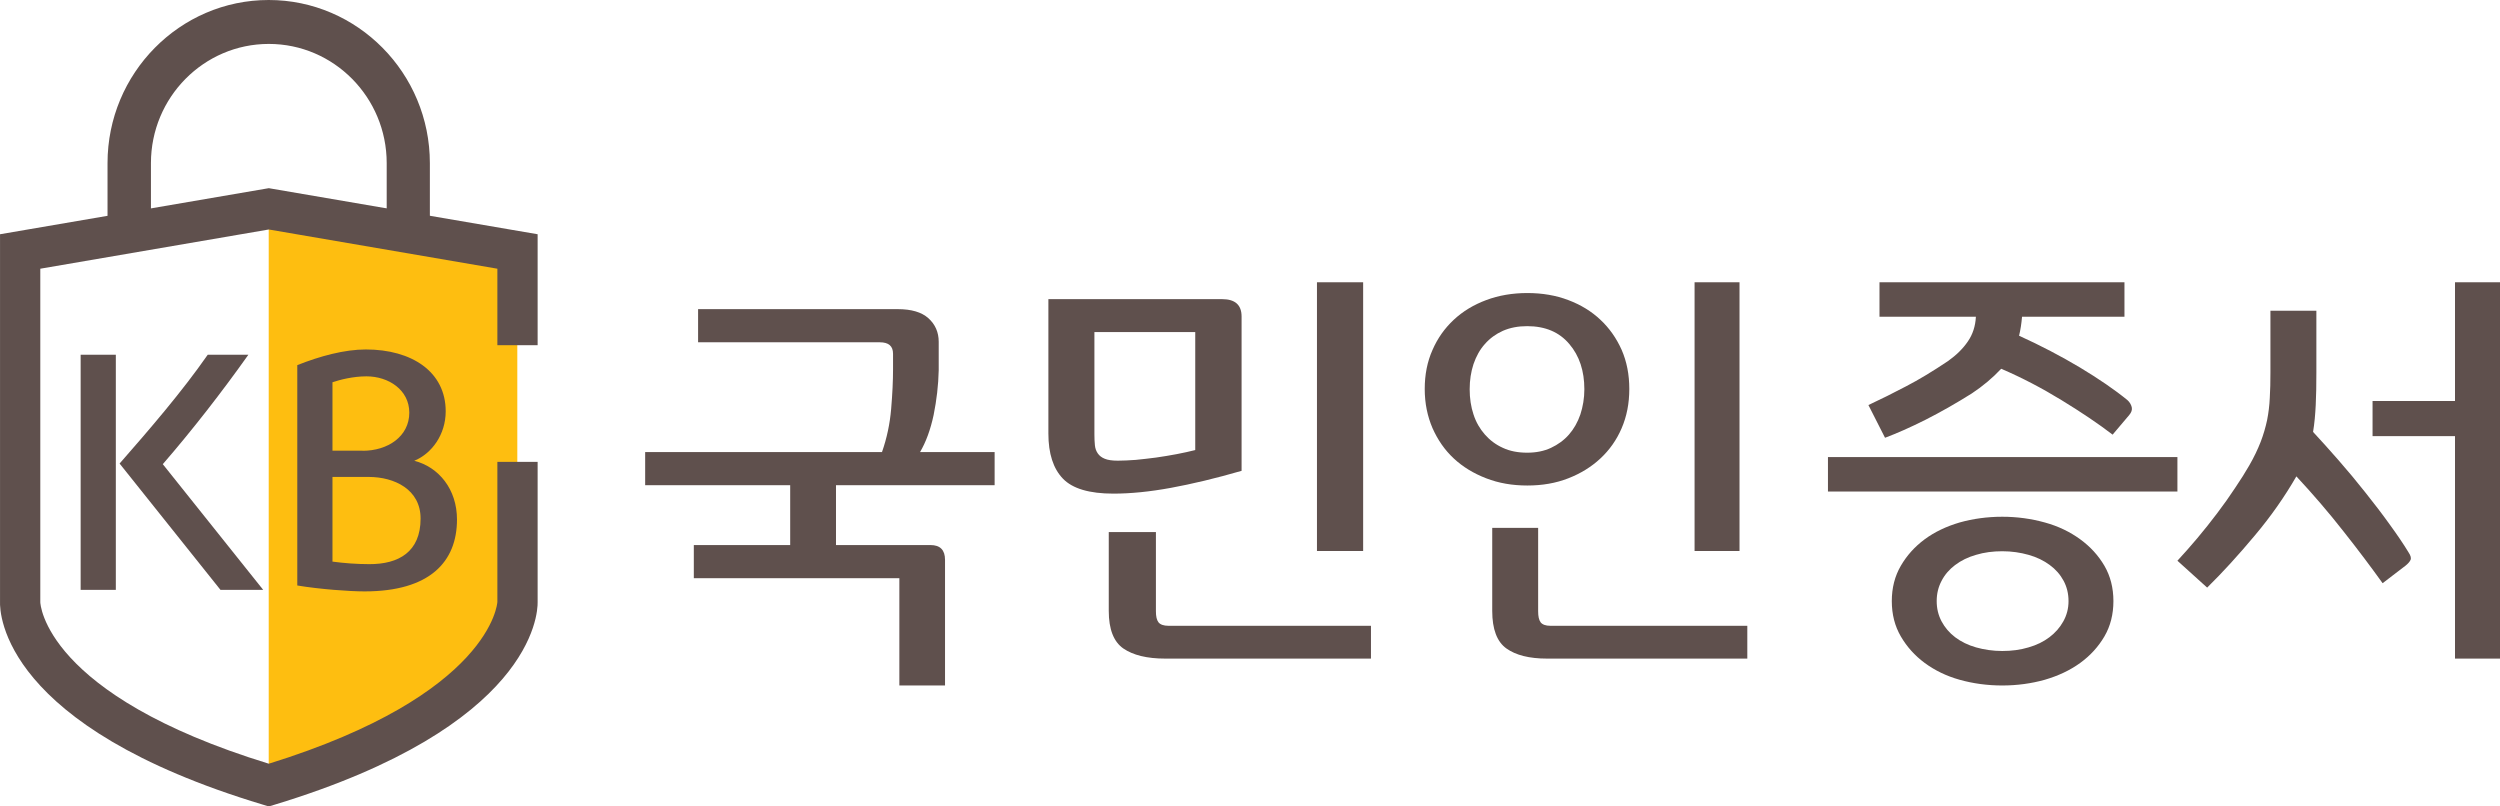 <?xml version="1.0" encoding="UTF-8"?>
<svg width="93px" height="30px" viewBox="0 0 93 30" version="1.1" xmlns="http://www.w3.org/2000/svg" xmlns:xlink="http://www.w3.org/1999/xlink">
    <title>mlogo/kbsign</title>
    <g id="시안/은행인증서모음-" stroke="none" stroke-width="1" fill="none" fill-rule="evenodd">
        <g id="메인/KB국민인증서" transform="translate(-464, -170)" fill-rule="nonzero">
            <g id="mlogo/kbsign" transform="translate(464, 170)">
                <g id="Group">
                    <path d="M16,9 L14.385,9 L14.385,6.068 C14.385,3.624 12.42,1.634 10,1.634 C7.58,1.634 5.615,3.624 5.615,6.068 L5.615,9 L4,9 L4,6.068 C4,2.724 6.691,0 9.995,0 C13.3,0 15.991,2.724 15.991,6.068 L15.991,9 L16,9 Z" id="Path" fill="#5F504D"></path>
                    <g transform="translate(0, 7)" id="Path">
                        <path d="M9.996,22.211 C19.305,19.388 19.244,15.405 19.244,15.405 L19.244,2.357 L9.996,0.771 L9.996,22.211 Z" fill="#FEBE10"></path>
                        <path d="M9.996,23 L9.783,22.934 C0.114,20.026 -0.016,15.841 0.001,15.374 L0.001,1.714 L10,0 L10.126,0.022 L20,1.714 L20,5.841 L18.502,5.841 L18.502,2.996 L10,1.537 L1.499,2.996 L1.499,15.401 C1.499,15.445 1.646,18.846 10,21.41 C18.285,18.837 18.502,15.427 18.502,15.392 L18.502,10.181 L20,10.181 L20,15.401 C20.008,15.855 19.791,20.026 10.217,22.934 L9.996,23 Z" fill="#5F504D"></path>
                    </g>
                    <g transform="translate(3, 13)" fill="#5F504D" id="Shape">
                        <path d="M1.309,8.942 L0,8.942 L0,0.197 L1.309,0.197 L1.309,8.942 Z M1.449,4.244 C2.56,2.975 3.765,1.579 4.727,0.197 L6.239,0.197 C5.255,1.584 4.153,3.001 3.056,4.267 L6.79,8.942 L5.201,8.942 L1.449,4.244 Z"></path>
                        <path d="M12.411,4.141 C13.323,4.374 14,5.2 14,6.326 C14,7.896 12.993,9 10.56,9 C10,9 8.889,8.919 8.059,8.78 L8.059,0.583 C8.903,0.247 9.815,0 10.609,0 C12.316,0 13.58,0.826 13.58,2.302 C13.58,3.163 13.065,3.872 12.411,4.141 Z M10.492,3.769 C11.427,3.769 12.226,3.235 12.226,2.351 C12.226,1.503 11.454,1 10.632,1 C10.131,1 9.648,1.126 9.368,1.22 L9.368,3.764 L10.492,3.764 L10.492,3.769 Z M12.646,6.29 C12.646,5.209 11.675,4.742 10.713,4.742 L9.368,4.742 L9.368,7.892 C9.801,7.95 10.271,7.986 10.736,7.986 C11.828,7.991 12.646,7.533 12.646,6.29 Z"></path>
                    </g>
                </g>
                <g id="Group" transform="translate(24, 10.5)" fill="#5F504D">
                    <path d="M10.614,9.776 C10.972,9.776 11.155,9.957 11.155,10.326 L11.155,15 L9.456,15 L9.456,11.009 L1.81,11.009 L1.81,9.776 L5.395,9.776 L5.395,7.55 L0,7.55 L0,6.317 L8.81,6.317 C8.992,5.797 9.104,5.265 9.151,4.71 C9.198,4.155 9.221,3.67 9.221,3.244 L9.221,2.659 C9.221,2.373 9.057,2.233 8.727,2.233 L1.969,2.233 L1.969,1 L9.397,1 C9.903,1 10.285,1.111 10.538,1.339 C10.79,1.567 10.92,1.859 10.92,2.215 L10.92,3.273 C10.908,3.828 10.843,4.383 10.731,4.938 C10.614,5.487 10.443,5.949 10.226,6.317 L13,6.317 L13,7.55 L7.099,7.55 L7.099,9.776 L10.614,9.776 Z" id="Path"></path>
                    <path d="M21.464,0.628 C21.944,0.628 22.187,0.843 22.187,1.273 L22.187,7.015 C21.228,7.293 20.347,7.503 19.558,7.648 C18.769,7.793 18.053,7.863 17.422,7.863 C16.524,7.863 15.898,7.677 15.54,7.305 C15.182,6.933 15,6.375 15,5.631 L15,0.628 L21.464,0.628 Z M20.463,1.854 L16.712,1.854 L16.712,5.66 C16.712,5.806 16.718,5.939 16.73,6.061 C16.742,6.183 16.778,6.282 16.839,6.369 C16.9,6.457 16.985,6.521 17.1,6.567 C17.215,6.614 17.373,6.637 17.586,6.637 C17.78,6.637 18.005,6.625 18.247,6.608 C18.49,6.584 18.745,6.555 19.006,6.521 C19.267,6.486 19.522,6.439 19.777,6.393 C20.026,6.346 20.256,6.294 20.463,6.242 L20.463,1.854 L20.463,1.854 Z M27,12.774 L27,14 L19.346,14 C18.666,14 18.15,13.872 17.786,13.622 C17.428,13.372 17.246,12.907 17.246,12.227 L17.246,9.293 L19,9.293 L19,12.239 C19,12.431 19.03,12.565 19.097,12.652 C19.164,12.733 19.285,12.78 19.473,12.78 L27,12.78 L27,12.774 Z M26.709,0 L26.709,9.996 L24.991,9.996 L24.991,0 L26.709,0 Z" id="Shape"></path>
                    <path d="M36.61,3.969 C36.61,4.504 36.516,4.986 36.326,5.428 C36.137,5.87 35.871,6.242 35.535,6.555 C35.198,6.869 34.802,7.113 34.341,7.293 C33.88,7.474 33.372,7.561 32.817,7.561 C32.261,7.561 31.753,7.474 31.287,7.293 C30.82,7.113 30.418,6.869 30.081,6.555 C29.744,6.242 29.484,5.864 29.29,5.428 C29.1,4.986 29,4.504 29,3.969 C29,3.435 29.095,2.952 29.29,2.516 C29.479,2.081 29.744,1.709 30.081,1.395 C30.418,1.081 30.82,0.837 31.287,0.663 C31.753,0.488 32.267,0.401 32.817,0.401 C33.372,0.401 33.88,0.488 34.341,0.663 C34.802,0.837 35.204,1.081 35.535,1.395 C35.871,1.709 36.131,2.081 36.326,2.516 C36.516,2.952 36.61,3.435 36.61,3.969 Z M34.938,3.981 C34.938,3.301 34.755,2.737 34.377,2.296 C34.004,1.854 33.484,1.633 32.811,1.633 C32.468,1.633 32.173,1.691 31.907,1.807 C31.647,1.924 31.422,2.086 31.239,2.296 C31.05,2.505 30.914,2.755 30.814,3.045 C30.719,3.336 30.672,3.644 30.672,3.981 C30.672,4.318 30.719,4.632 30.814,4.917 C30.908,5.207 31.05,5.451 31.239,5.666 C31.422,5.875 31.647,6.044 31.907,6.16 C32.167,6.282 32.468,6.34 32.811,6.34 C33.142,6.34 33.437,6.282 33.697,6.16 C33.957,6.038 34.182,5.875 34.365,5.666 C34.548,5.457 34.69,5.207 34.79,4.917 C34.885,4.626 34.938,4.312 34.938,3.981 Z M41,12.774 L41,14 L33.549,14 C32.888,14 32.386,13.872 32.037,13.622 C31.688,13.372 31.511,12.907 31.511,12.227 L31.511,9.136 L33.219,9.136 L33.219,12.239 C33.219,12.431 33.248,12.565 33.313,12.652 C33.378,12.733 33.496,12.78 33.679,12.78 L41,12.78 L41,12.774 Z M40.71,0 L40.71,9.996 L39.038,9.996 L39.038,0 L40.71,0 Z" id="Shape"></path>
                    <path d="M57,6.502 L57,7.786 L44,7.786 L44,6.502 L57,6.502 Z M46.123,5.785 L45.505,4.568 C45.97,4.349 46.44,4.118 46.91,3.869 C47.381,3.625 47.904,3.309 48.474,2.926 C48.78,2.707 49.027,2.464 49.204,2.202 C49.386,1.94 49.486,1.63 49.503,1.283 L45.917,1.283 L45.917,0 L55.03,0 L55.03,1.283 L51.22,1.283 C51.197,1.545 51.161,1.782 51.109,1.989 C51.914,2.354 52.667,2.749 53.372,3.169 C54.078,3.595 54.666,3.996 55.142,4.386 C55.224,4.459 55.277,4.55 55.301,4.647 C55.324,4.745 55.289,4.842 55.207,4.939 L54.589,5.669 C54.06,5.262 53.425,4.836 52.69,4.386 C51.955,3.936 51.209,3.546 50.444,3.218 C50.127,3.558 49.762,3.863 49.351,4.136 C48.78,4.495 48.204,4.824 47.628,5.116 C47.046,5.408 46.546,5.627 46.123,5.785 Z M54.619,11.861 C54.619,12.354 54.507,12.792 54.284,13.175 C54.06,13.558 53.76,13.887 53.384,14.161 C53.008,14.434 52.567,14.641 52.067,14.787 C51.567,14.927 51.038,15 50.485,15 C49.927,15 49.398,14.927 48.898,14.787 C48.398,14.647 47.969,14.434 47.598,14.161 C47.228,13.887 46.934,13.558 46.711,13.175 C46.487,12.792 46.375,12.354 46.375,11.861 C46.375,11.369 46.487,10.931 46.711,10.547 C46.934,10.164 47.228,9.836 47.598,9.562 C47.969,9.288 48.404,9.082 48.898,8.936 C49.398,8.796 49.927,8.723 50.485,8.723 C51.038,8.723 51.561,8.796 52.067,8.936 C52.573,9.075 53.008,9.288 53.384,9.562 C53.76,9.836 54.06,10.164 54.284,10.547 C54.507,10.931 54.619,11.369 54.619,11.861 Z M52.949,11.861 C52.949,11.588 52.89,11.338 52.767,11.107 C52.643,10.876 52.473,10.681 52.249,10.517 C52.026,10.353 51.767,10.225 51.461,10.14 C51.161,10.055 50.832,10.006 50.485,10.006 C50.138,10.006 49.809,10.049 49.509,10.14 C49.209,10.225 48.951,10.353 48.733,10.517 C48.516,10.681 48.345,10.876 48.227,11.107 C48.104,11.338 48.045,11.588 48.045,11.861 C48.045,12.135 48.104,12.384 48.227,12.616 C48.351,12.847 48.516,13.041 48.733,13.206 C48.951,13.37 49.209,13.498 49.509,13.583 C49.809,13.668 50.138,13.717 50.485,13.717 C50.832,13.717 51.161,13.674 51.461,13.583 C51.761,13.498 52.02,13.37 52.237,13.206 C52.455,13.041 52.626,12.847 52.755,12.616 C52.884,12.384 52.949,12.135 52.949,11.861 Z" id="Shape"></path>
                    <path d="M62.169,3.356 C62.169,3.817 62.163,4.216 62.145,4.568 C62.128,4.919 62.099,5.246 62.046,5.567 C62.339,5.882 62.655,6.234 62.994,6.621 C63.334,7.009 63.661,7.403 63.983,7.809 C64.305,8.215 64.61,8.608 64.891,9.002 C65.178,9.396 65.412,9.741 65.599,10.05 C65.681,10.171 65.704,10.268 65.669,10.335 C65.634,10.408 65.57,10.474 65.488,10.541 L64.633,11.195 C64.212,10.608 63.726,9.959 63.17,9.257 C62.62,8.554 62.034,7.875 61.425,7.221 C60.992,7.972 60.477,8.711 59.874,9.426 C59.271,10.147 58.686,10.789 58.106,11.359 L57,10.359 C57.234,10.111 57.474,9.832 57.738,9.523 C57.995,9.22 58.241,8.905 58.481,8.59 C58.721,8.275 58.938,7.966 59.142,7.657 C59.347,7.354 59.523,7.076 59.669,6.821 C59.851,6.506 59.991,6.209 60.097,5.937 C60.202,5.664 60.278,5.398 60.337,5.125 C60.389,4.859 60.424,4.58 60.436,4.301 C60.454,4.016 60.46,3.701 60.46,3.35 L60.46,1.06 L62.169,1.06 L62.169,3.356 Z M64.259,4.416 L67.326,4.416 L67.326,0 L69,0 L69,14 L67.326,14 L67.326,5.725 L64.259,5.725 L64.259,4.416 Z" id="Shape"></path>
                </g>
            </g>
        </g>
    </g>
</svg>